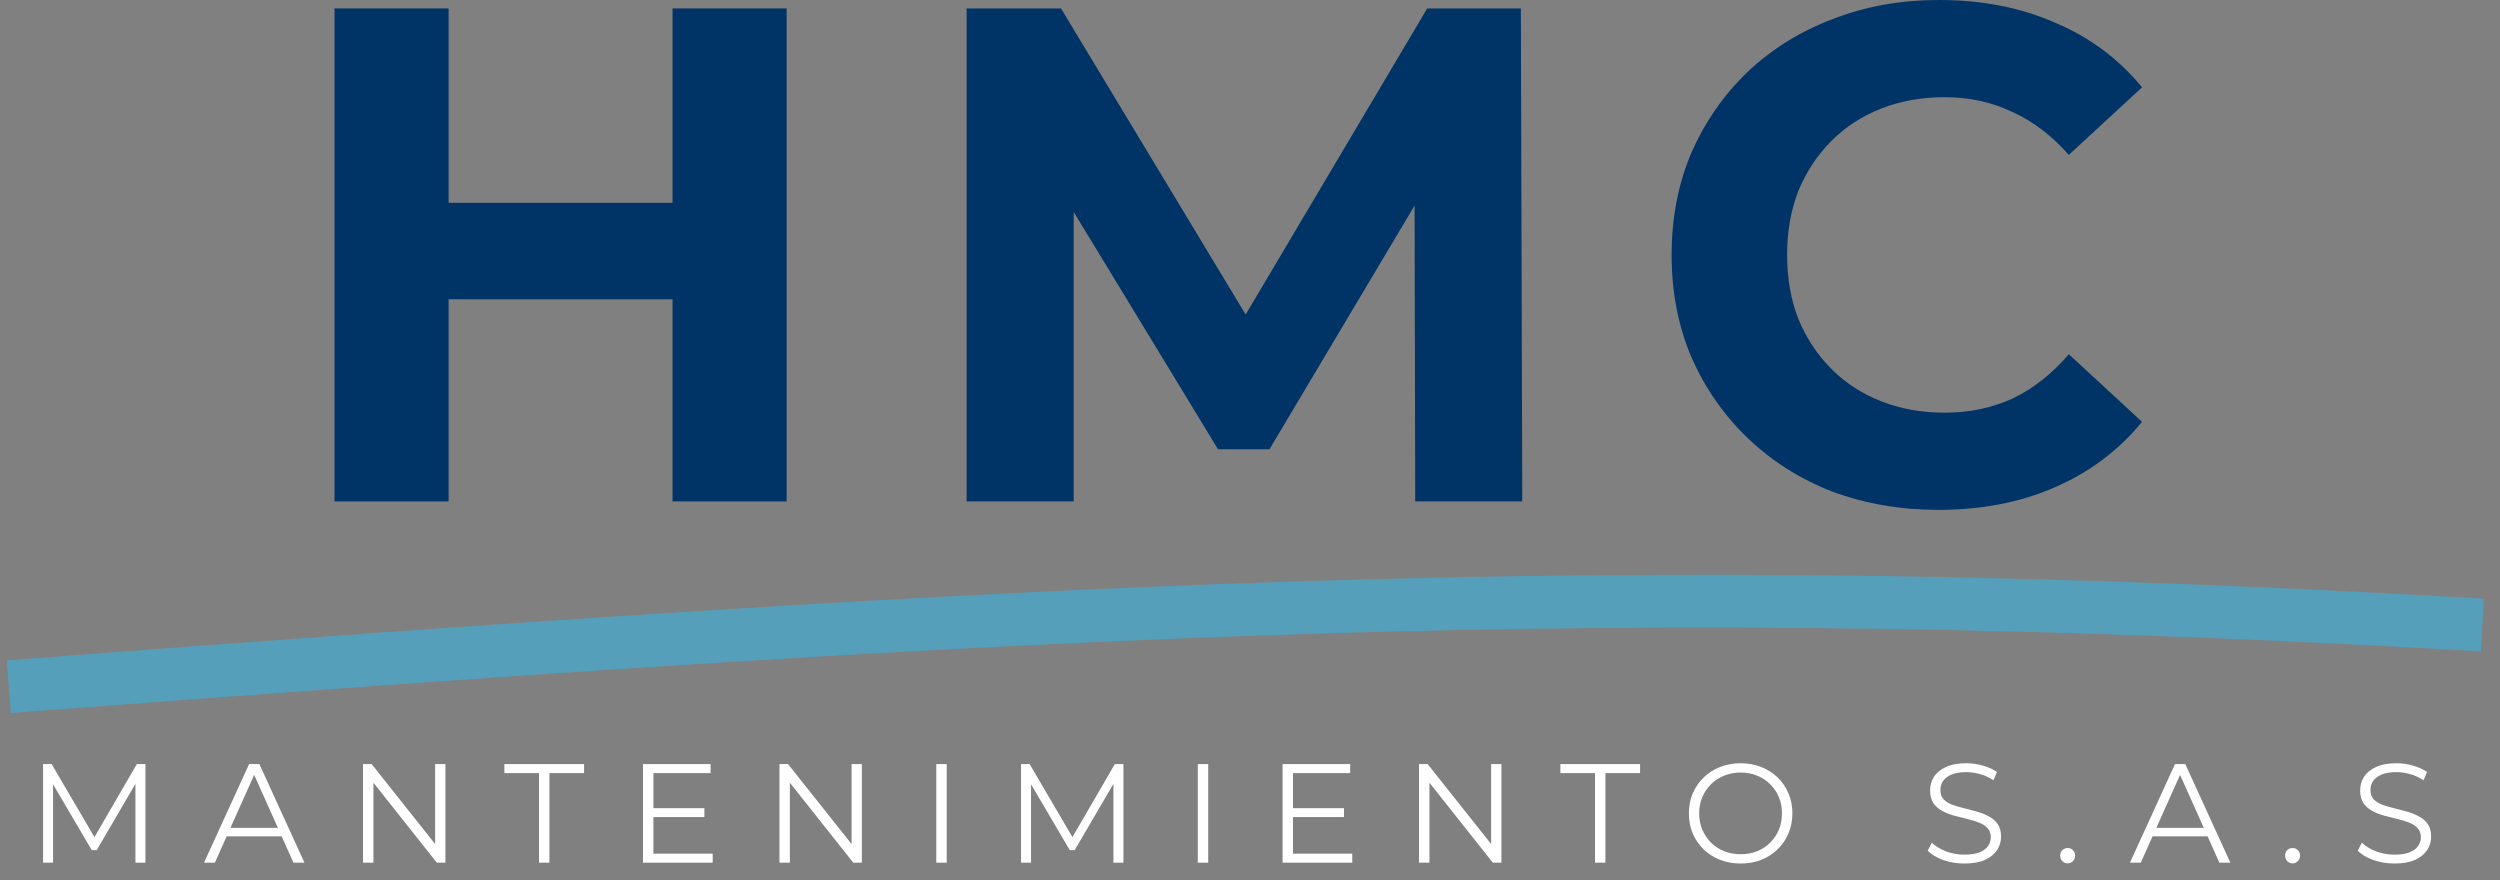 <svg width="142" height="50" viewBox="0 0 142 50" fill="none" xmlns="http://www.w3.org/2000/svg">
<rect x="0" y="0" width="142" height="50" fill="#808080" stroke="none"/>
<path d="M136.001 49.048C135.585 49.048 135.185 48.981 134.801 48.848C134.423 48.709 134.129 48.533 133.921 48.32L134.153 47.864C134.351 48.056 134.615 48.219 134.945 48.352C135.281 48.48 135.633 48.544 136.001 48.544C136.353 48.544 136.639 48.501 136.857 48.416C137.081 48.325 137.244 48.205 137.345 48.056C137.452 47.907 137.505 47.741 137.505 47.56C137.505 47.341 137.441 47.165 137.313 47.032C137.191 46.899 137.028 46.795 136.825 46.72C136.623 46.64 136.399 46.571 136.153 46.512C135.908 46.453 135.663 46.392 135.417 46.328C135.172 46.259 134.945 46.168 134.737 46.056C134.535 45.944 134.369 45.797 134.241 45.616C134.119 45.429 134.057 45.187 134.057 44.888C134.057 44.611 134.129 44.357 134.273 44.128C134.423 43.893 134.649 43.707 134.953 43.568C135.257 43.424 135.647 43.352 136.121 43.352C136.436 43.352 136.748 43.397 137.057 43.488C137.367 43.573 137.633 43.693 137.857 43.848L137.657 44.32C137.417 44.16 137.161 44.043 136.889 43.968C136.623 43.893 136.364 43.856 136.113 43.856C135.777 43.856 135.5 43.901 135.281 43.992C135.063 44.083 134.9 44.205 134.793 44.36C134.692 44.509 134.641 44.68 134.641 44.872C134.641 45.091 134.703 45.267 134.825 45.4C134.953 45.533 135.119 45.637 135.321 45.712C135.529 45.787 135.756 45.853 136.001 45.912C136.247 45.971 136.489 46.035 136.729 46.104C136.975 46.173 137.199 46.264 137.401 46.376C137.609 46.483 137.775 46.627 137.897 46.808C138.025 46.989 138.089 47.227 138.089 47.52C138.089 47.792 138.015 48.045 137.865 48.28C137.716 48.509 137.487 48.696 137.177 48.84C136.873 48.979 136.481 49.048 136.001 49.048Z" fill="white"/>
<path d="M130.22 49.04C130.103 49.04 130.001 48.997 129.916 48.912C129.836 48.827 129.796 48.723 129.796 48.6C129.796 48.472 129.836 48.368 129.916 48.288C130.001 48.208 130.103 48.168 130.22 48.168C130.337 48.168 130.436 48.208 130.516 48.288C130.601 48.368 130.644 48.472 130.644 48.6C130.644 48.723 130.601 48.827 130.516 48.912C130.436 48.997 130.337 49.04 130.22 49.04Z" fill="white"/>
<path d="M120.98 49L123.54 43.4H124.124L126.684 49H126.06L123.708 43.744H123.948L121.596 49H120.98ZM121.988 47.504L122.164 47.024H125.42L125.596 47.504H121.988Z" fill="white"/>
<path d="M117.443 49.04C117.326 49.04 117.225 48.997 117.139 48.912C117.059 48.827 117.019 48.723 117.019 48.6C117.019 48.472 117.059 48.368 117.139 48.288C117.225 48.208 117.326 48.168 117.443 48.168C117.561 48.168 117.659 48.208 117.739 48.288C117.825 48.368 117.867 48.472 117.867 48.6C117.867 48.723 117.825 48.827 117.739 48.912C117.659 48.997 117.561 49.04 117.443 49.04Z" fill="white"/>
<path d="M111.573 49.048C111.157 49.048 110.757 48.981 110.373 48.848C109.995 48.709 109.701 48.533 109.493 48.32L109.725 47.864C109.923 48.056 110.187 48.219 110.517 48.352C110.853 48.48 111.205 48.544 111.573 48.544C111.925 48.544 112.211 48.501 112.429 48.416C112.653 48.325 112.816 48.205 112.917 48.056C113.024 47.907 113.077 47.741 113.077 47.56C113.077 47.341 113.013 47.165 112.885 47.032C112.763 46.899 112.6 46.795 112.397 46.72C112.195 46.64 111.971 46.571 111.725 46.512C111.48 46.453 111.235 46.392 110.989 46.328C110.744 46.259 110.517 46.168 110.309 46.056C110.107 45.944 109.941 45.797 109.813 45.616C109.691 45.429 109.629 45.187 109.629 44.888C109.629 44.611 109.701 44.357 109.845 44.128C109.995 43.893 110.221 43.707 110.525 43.568C110.829 43.424 111.219 43.352 111.693 43.352C112.008 43.352 112.32 43.397 112.629 43.488C112.939 43.573 113.205 43.693 113.429 43.848L113.229 44.32C112.989 44.16 112.733 44.043 112.461 43.968C112.195 43.893 111.936 43.856 111.685 43.856C111.349 43.856 111.072 43.901 110.853 43.992C110.635 44.083 110.472 44.205 110.365 44.36C110.264 44.509 110.213 44.68 110.213 44.872C110.213 45.091 110.275 45.267 110.397 45.4C110.525 45.533 110.691 45.637 110.893 45.712C111.101 45.787 111.328 45.853 111.573 45.912C111.819 45.971 112.061 46.035 112.301 46.104C112.547 46.173 112.771 46.264 112.973 46.376C113.181 46.483 113.347 46.627 113.469 46.808C113.597 46.989 113.661 47.227 113.661 47.52C113.661 47.792 113.587 48.045 113.437 48.28C113.288 48.509 113.059 48.696 112.749 48.84C112.445 48.979 112.053 49.048 111.573 49.048Z" fill="white"/>
<path d="M98.873 49.048C98.451 49.048 98.059 48.979 97.697 48.84C97.339 48.696 97.027 48.496 96.76 48.24C96.499 47.979 96.294 47.677 96.144 47.336C96.001 46.989 95.928 46.611 95.928 46.2C95.928 45.789 96.001 45.413 96.144 45.072C96.294 44.725 96.499 44.424 96.76 44.168C97.027 43.907 97.339 43.707 97.697 43.568C98.054 43.424 98.446 43.352 98.873 43.352C99.294 43.352 99.683 43.424 100.04 43.568C100.398 43.707 100.707 43.904 100.968 44.16C101.235 44.416 101.44 44.717 101.584 45.064C101.734 45.411 101.808 45.789 101.808 46.2C101.808 46.611 101.734 46.989 101.584 47.336C101.44 47.683 101.235 47.984 100.968 48.24C100.707 48.496 100.398 48.696 100.04 48.84C99.683 48.979 99.294 49.048 98.873 49.048ZM98.873 48.52C99.209 48.52 99.518 48.464 99.8 48.352C100.088 48.235 100.336 48.072 100.544 47.864C100.758 47.651 100.923 47.405 101.04 47.128C101.158 46.845 101.216 46.536 101.216 46.2C101.216 45.864 101.158 45.557 101.04 45.28C100.923 44.997 100.758 44.752 100.544 44.544C100.336 44.331 100.088 44.168 99.8 44.056C99.518 43.939 99.209 43.88 98.873 43.88C98.537 43.88 98.225 43.939 97.936 44.056C97.648 44.168 97.398 44.331 97.184 44.544C96.977 44.752 96.811 44.997 96.689 45.28C96.571 45.557 96.513 45.864 96.513 46.2C96.513 46.531 96.571 46.837 96.689 47.12C96.811 47.403 96.977 47.651 97.184 47.864C97.398 48.072 97.648 48.235 97.936 48.352C98.225 48.464 98.537 48.52 98.873 48.52Z" fill="white"/>
<path d="M90.597 49V43.912H88.629V43.4H93.157V43.912H91.189V49H90.597Z" fill="white"/>
<path d="M80.601 49V43.4H81.089L84.953 48.264H84.697V43.4H85.281V49H84.793L80.937 44.136H81.193V49H80.601Z" fill="white"/>
<path d="M73.377 45.904H76.338V46.408H73.377V45.904ZM73.442 48.488H76.809V49H72.85V43.4H76.689V43.912H73.442V48.488Z" fill="white"/>
<path d="M68.035 49V43.4H68.627V49H68.035Z" fill="white"/>
<path d="M57.995 49V43.4H58.483L61.043 47.768H60.787L63.323 43.4H63.811V49H63.243V44.288H63.379L61.043 48.288H60.763L58.411 44.288H58.563V49H57.995Z" fill="white"/>
<path d="M53.181 49V43.4H53.773V49H53.181Z" fill="white"/>
<path d="M44.273 49V43.4H44.761L48.625 48.264H48.369V43.4H48.953V49H48.465L44.609 44.136H44.865V49H44.273Z" fill="white"/>
<path d="M37.049 45.904H40.009V46.408H37.049V45.904ZM37.113 48.488H40.481V49H36.521V43.4H40.361V43.912H37.113V48.488Z" fill="white"/>
<path d="M30.616 49V43.912H28.648V43.4H33.176V43.912H31.208V49H30.616Z" fill="white"/>
<path d="M20.62 49V43.4H21.108L24.972 48.264H24.716V43.4H25.3V49H24.812L20.956 44.136H21.212V49H20.62Z" fill="white"/>
<path d="M11.589 49L14.149 43.4H14.733L17.293 49H16.669L14.317 43.744H14.557L12.205 49H11.589ZM12.597 47.504L12.773 47.024H16.029L16.205 47.504H12.597Z" fill="white"/>
<path d="M2.445 49V43.4H2.933L5.493 47.768H5.237L7.773 43.4H8.261V49H7.693V44.288H7.829L5.493 48.288H5.213L2.861 44.288H3.013V49H2.445Z" fill="white"/>
<path d="M38.2 0.48H44.68V28.48H38.2V0.48ZM25.48 28.48H19V0.48H25.48V28.48ZM38.68 17H25V11.52H38.68V17Z" fill="#003366"/>
<path d="M54.905 28.48V0.48H60.265L72.185 20.24H69.345L81.065 0.48H86.385L86.465 28.48H80.385L80.345 9.8H81.465L72.105 25.52H69.185L59.625 9.8H60.985V28.48H54.905Z" fill="#003366"/>
<path d="M110.108 28.96C107.948 28.96 105.934 28.613 104.068 27.92C102.228 27.2 100.628 26.187 99.268 24.88C97.908 23.573 96.841 22.04 96.068 20.28C95.321 18.52 94.948 16.587 94.948 14.48C94.948 12.373 95.321 10.44 96.068 8.68C96.841 6.92 97.908 5.387 99.268 4.08C100.654 2.773 102.268 1.773 104.108 1.08C105.948 0.36 107.961 0 110.148 0C112.574 0 114.761 0.427 116.708 1.28C118.681 2.107 120.334 3.333 121.668 4.96L117.508 8.8C116.548 7.707 115.481 6.893 114.308 6.36C113.134 5.8 111.854 5.52 110.468 5.52C109.161 5.52 107.961 5.733 106.868 6.16C105.774 6.587 104.828 7.2 104.028 8C103.228 8.8 102.601 9.747 102.148 10.84C101.721 11.933 101.508 13.147 101.508 14.48C101.508 15.813 101.721 17.027 102.148 18.12C102.601 19.213 103.228 20.16 104.028 20.96C104.828 21.76 105.774 22.373 106.868 22.8C107.961 23.227 109.161 23.44 110.468 23.44C111.854 23.44 113.134 23.173 114.308 22.64C115.481 22.08 116.548 21.24 117.508 20.12L121.668 23.96C120.334 25.587 118.681 26.827 116.708 27.68C114.761 28.533 112.561 28.96 110.108 28.96Z" fill="#003366"/>
<path d="M141 35.5C91.999 32.663 59.753 34.492 0.5 39" stroke="#569FBA" stroke-width="3"/>
</svg>
